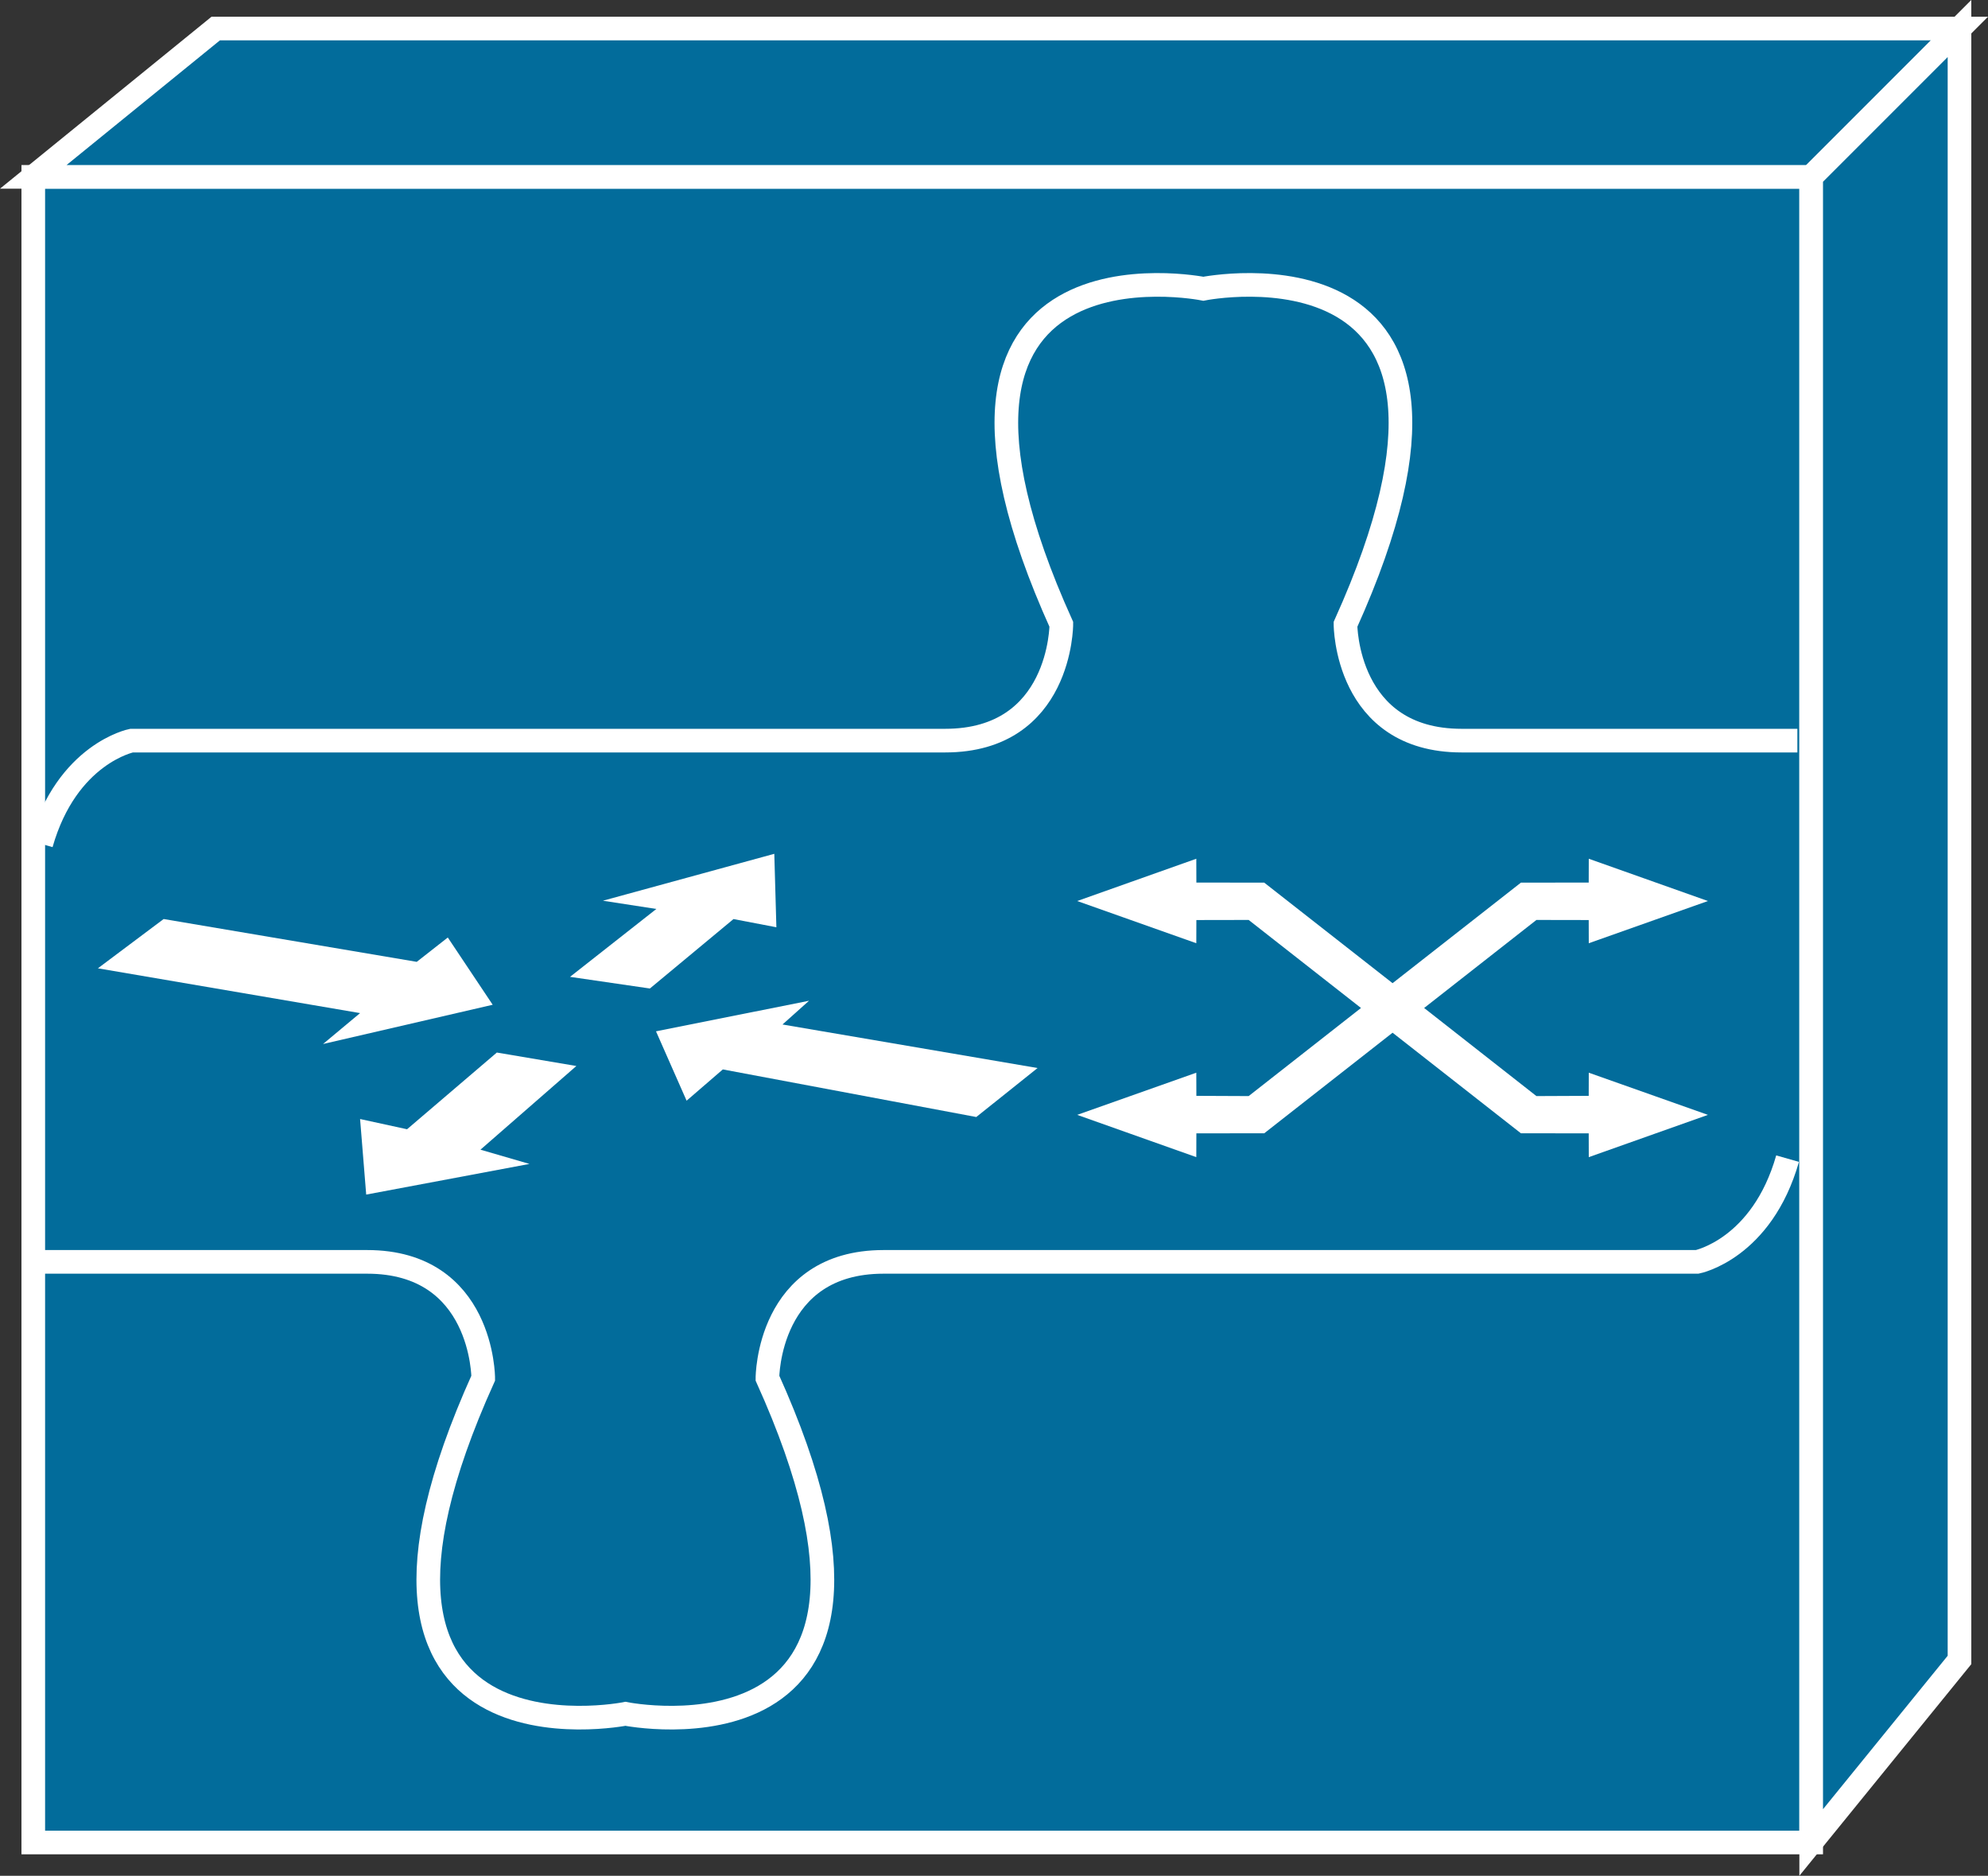 <?xml version="1.0" encoding="UTF-8" standalone="no"?>
<svg
   xmlns:dc="http://purl.org/dc/elements/1.1/"
   xmlns:cc="http://creativecommons.org/ns#"
   xmlns:rdf="http://www.w3.org/1999/02/22-rdf-syntax-ns#"
   xmlns:svg="http://www.w3.org/2000/svg"
   xmlns="http://www.w3.org/2000/svg"
   xmlns:sodipodi="http://sodipodi.sourceforge.net/DTD/sodipodi-0.dtd"
   xmlns:inkscape="http://www.inkscape.org/namespaces/inkscape"
   viewBox="0 0 42.053 39.677"
   height="39.677"
   width="42.053"
   xml:space="preserve"
   version="1.1"
   id="svg2"
   inkscape:version="0.91 r13725"
   sodipodi:docname="transpath.svg"><rect x="0" y="0" width="42.053" height="39.677" fill="#333333" stroke="none"/><sodipodi:namedview
     pagecolor="#ffffff"
     bordercolor="#666666"
     borderopacity="1"
     objecttolerance="10"
     gridtolerance="10"
     guidetolerance="10"
     inkscape:pageopacity="0"
     inkscape:pageshadow="2"
     inkscape:window-width="448"
     inkscape:window-height="438"
     id="namedview20"
     showgrid="false"
     inkscape:zoom="5.9483303"
     inkscape:cx="21.02525"
     inkscape:cy="19.836999"
     inkscape:window-x="0"
     inkscape:window-y="23"
     inkscape:window-maximized="0"
     inkscape:current-layer="svg2" /><defs
     id="defs6" /><g
     transform="matrix(1.25,0,0,-1.25,2.5014702e-4,39.677)"
     id="g10"><g
       transform="scale(0.1,0.1)"
       id="g12"><path
         id="path14"
         style="fill:#026c9b;fill-opacity:1;fill-rule:nonzero;stroke:none"
         d="m 5.629,5.637 300.871,0 0,281.852 -300.871,0 0,-281.852 z"
         inkscape:connector-curvature="0" /><path
         id="path16"
         style="fill:none;stroke:#ffffff;stroke-width:4;stroke-linecap:butt;stroke-linejoin:miter;stroke-miterlimit:4;stroke-dasharray:none;stroke-opacity:1"
         d="m 5.629,5.637 300.871,0 0,281.852 -300.871,0 0,-281.852 z"
         inkscape:connector-curvature="0" /><path
         id="path18"
         style="fill:#026c9b;fill-opacity:1;fill-rule:nonzero;stroke:none"
         d="m 5.629,287.488 30.879,25.102 295.09,0 -25.098,-25.102 -300.871,0"
         inkscape:connector-curvature="0" /><path
         id="path20"
         style="fill:none;stroke:#ffffff;stroke-width:4;stroke-linecap:butt;stroke-linejoin:miter;stroke-miterlimit:4;stroke-dasharray:none;stroke-opacity:1"
         d="m 5.629,287.488 30.879,25.102 295.09,0 -25.098,-25.102 -300.871,0 z"
         inkscape:connector-curvature="0" /><path
         id="path22"
         style="fill:#026c9b;fill-opacity:1;fill-rule:nonzero;stroke:none"
         d="m 306.5,5.637 25.098,30.887 0,276.067 -25.098,-25.102 0,-281.851"
         inkscape:connector-curvature="0" /><path
         id="path24"
         style="fill:none;stroke:#ffffff;stroke-width:4;stroke-linecap:butt;stroke-linejoin:miter;stroke-miterlimit:4;stroke-dasharray:none;stroke-opacity:1"
         d="m 306.5,5.637 25.098,30.887 0,276.067 -25.098,-25.102 0,-281.851 z"
         inkscape:connector-curvature="0" /><path
         id="path26"
         style="fill:none;stroke:#ffffff;stroke-width:4;stroke-linecap:butt;stroke-linejoin:miter;stroke-miterlimit:4;stroke-dasharray:none;stroke-opacity:1"
         d="m 304.164,192.09 -56.816,0 c -19.657,0 -19.657,19.668 -19.657,19.668 30.586,67.746 -24.054,56.797 -24.054,56.797 0,0 -54.617,10.949 -24.032,-56.797 0,0 0,-19.668 -19.66,-19.668 l -137.683,0 c 0,0 -10.93,-2.18 -15.293,-17.473"
         inkscape:connector-curvature="0" /><path
         id="path28"
         style="fill:none;stroke:#ffffff;stroke-width:4;stroke-linecap:butt;stroke-linejoin:miter;stroke-miterlimit:4;stroke-dasharray:none;stroke-opacity:1"
         d="m 5.309,103.887 56.816,0 c 19.648,0 19.648,-19.668 19.648,-19.668 -30.586,-67.742 24.063,-56.809 24.063,-56.809 0,0 54.617,-10.934 24.031,56.809 0,0 0,19.668 19.66,19.668 l 137.684,0 c 0,0 10.93,2.176 15.293,17.468"
         inkscape:connector-curvature="0" /><path
         id="path30"
         style="fill:#ffffff;fill-opacity:1;fill-rule:nonzero;stroke:none"
         d="m 75.777,158.777 7.598,-11.382 -28.711,-6.641 6.269,5.23 -44.367,7.579 11.125,8.339 42.832,-7.246 5.254,4.121"
         inkscape:connector-curvature="0" /><path
         id="path32"
         style="fill:#ffffff;fill-opacity:1;fill-rule:nonzero;stroke:none"
         d="m 116.188,131.16 -5.176,11.738 25.898,5.176 -4.492,-4.019 43.164,-7.367 -10.371,-8.29 -42.891,8.055 -6.132,-5.293"
         inkscape:connector-curvature="0" /><path
         id="path34"
         style="fill:#ffffff;fill-opacity:1;fill-rule:nonzero;stroke:none"
         d="m 102.027,165 29.004,7.938 0.352,-12.43 -7.258,1.387 -14.148,-11.75 -13.516,1.972 14.609,11.488 -9.043,1.395"
         inkscape:connector-curvature="0" /><path
         id="path36"
         style="fill:#ffffff;fill-opacity:1;fill-rule:nonzero;stroke:none"
         d="m 89.594,120.461 -27.625,-5.188 -1.035,12.786 7.949,-1.731 15.195,12.981 13.457,-2.278 -16.23,-14.16 8.289,-2.41"
         inkscape:connector-curvature="0" /><path
         id="path38"
         style="fill:#ffffff;fill-opacity:1;fill-rule:nonzero;stroke:none"
         d="m 241,146.848 19.004,-14.907 8.848,0.039 0.011,3.918 20.164,-7.136 -20.164,-7.153 -0.011,4.028 -11.473,0.008 -21.719,17.019 -21.719,-17.019 -11.484,-0.008 -0.012,-4.028 -20.156,7.153 20.156,7.136 0.012,-3.918 8.848,-0.039 19.011,14.907 -19.011,14.898 -8.848,-0.016 -0.012,-3.925 -20.156,7.144 20.156,7.153 0.012,-4.028 11.484,-0.015 21.719,-17.012 21.719,17.012 11.473,0.015 0.011,4.028 20.164,-7.153 -20.164,-7.144 -0.011,3.925 -8.848,0.016 L 241,146.848"
         inkscape:connector-curvature="0" /></g></g></svg>